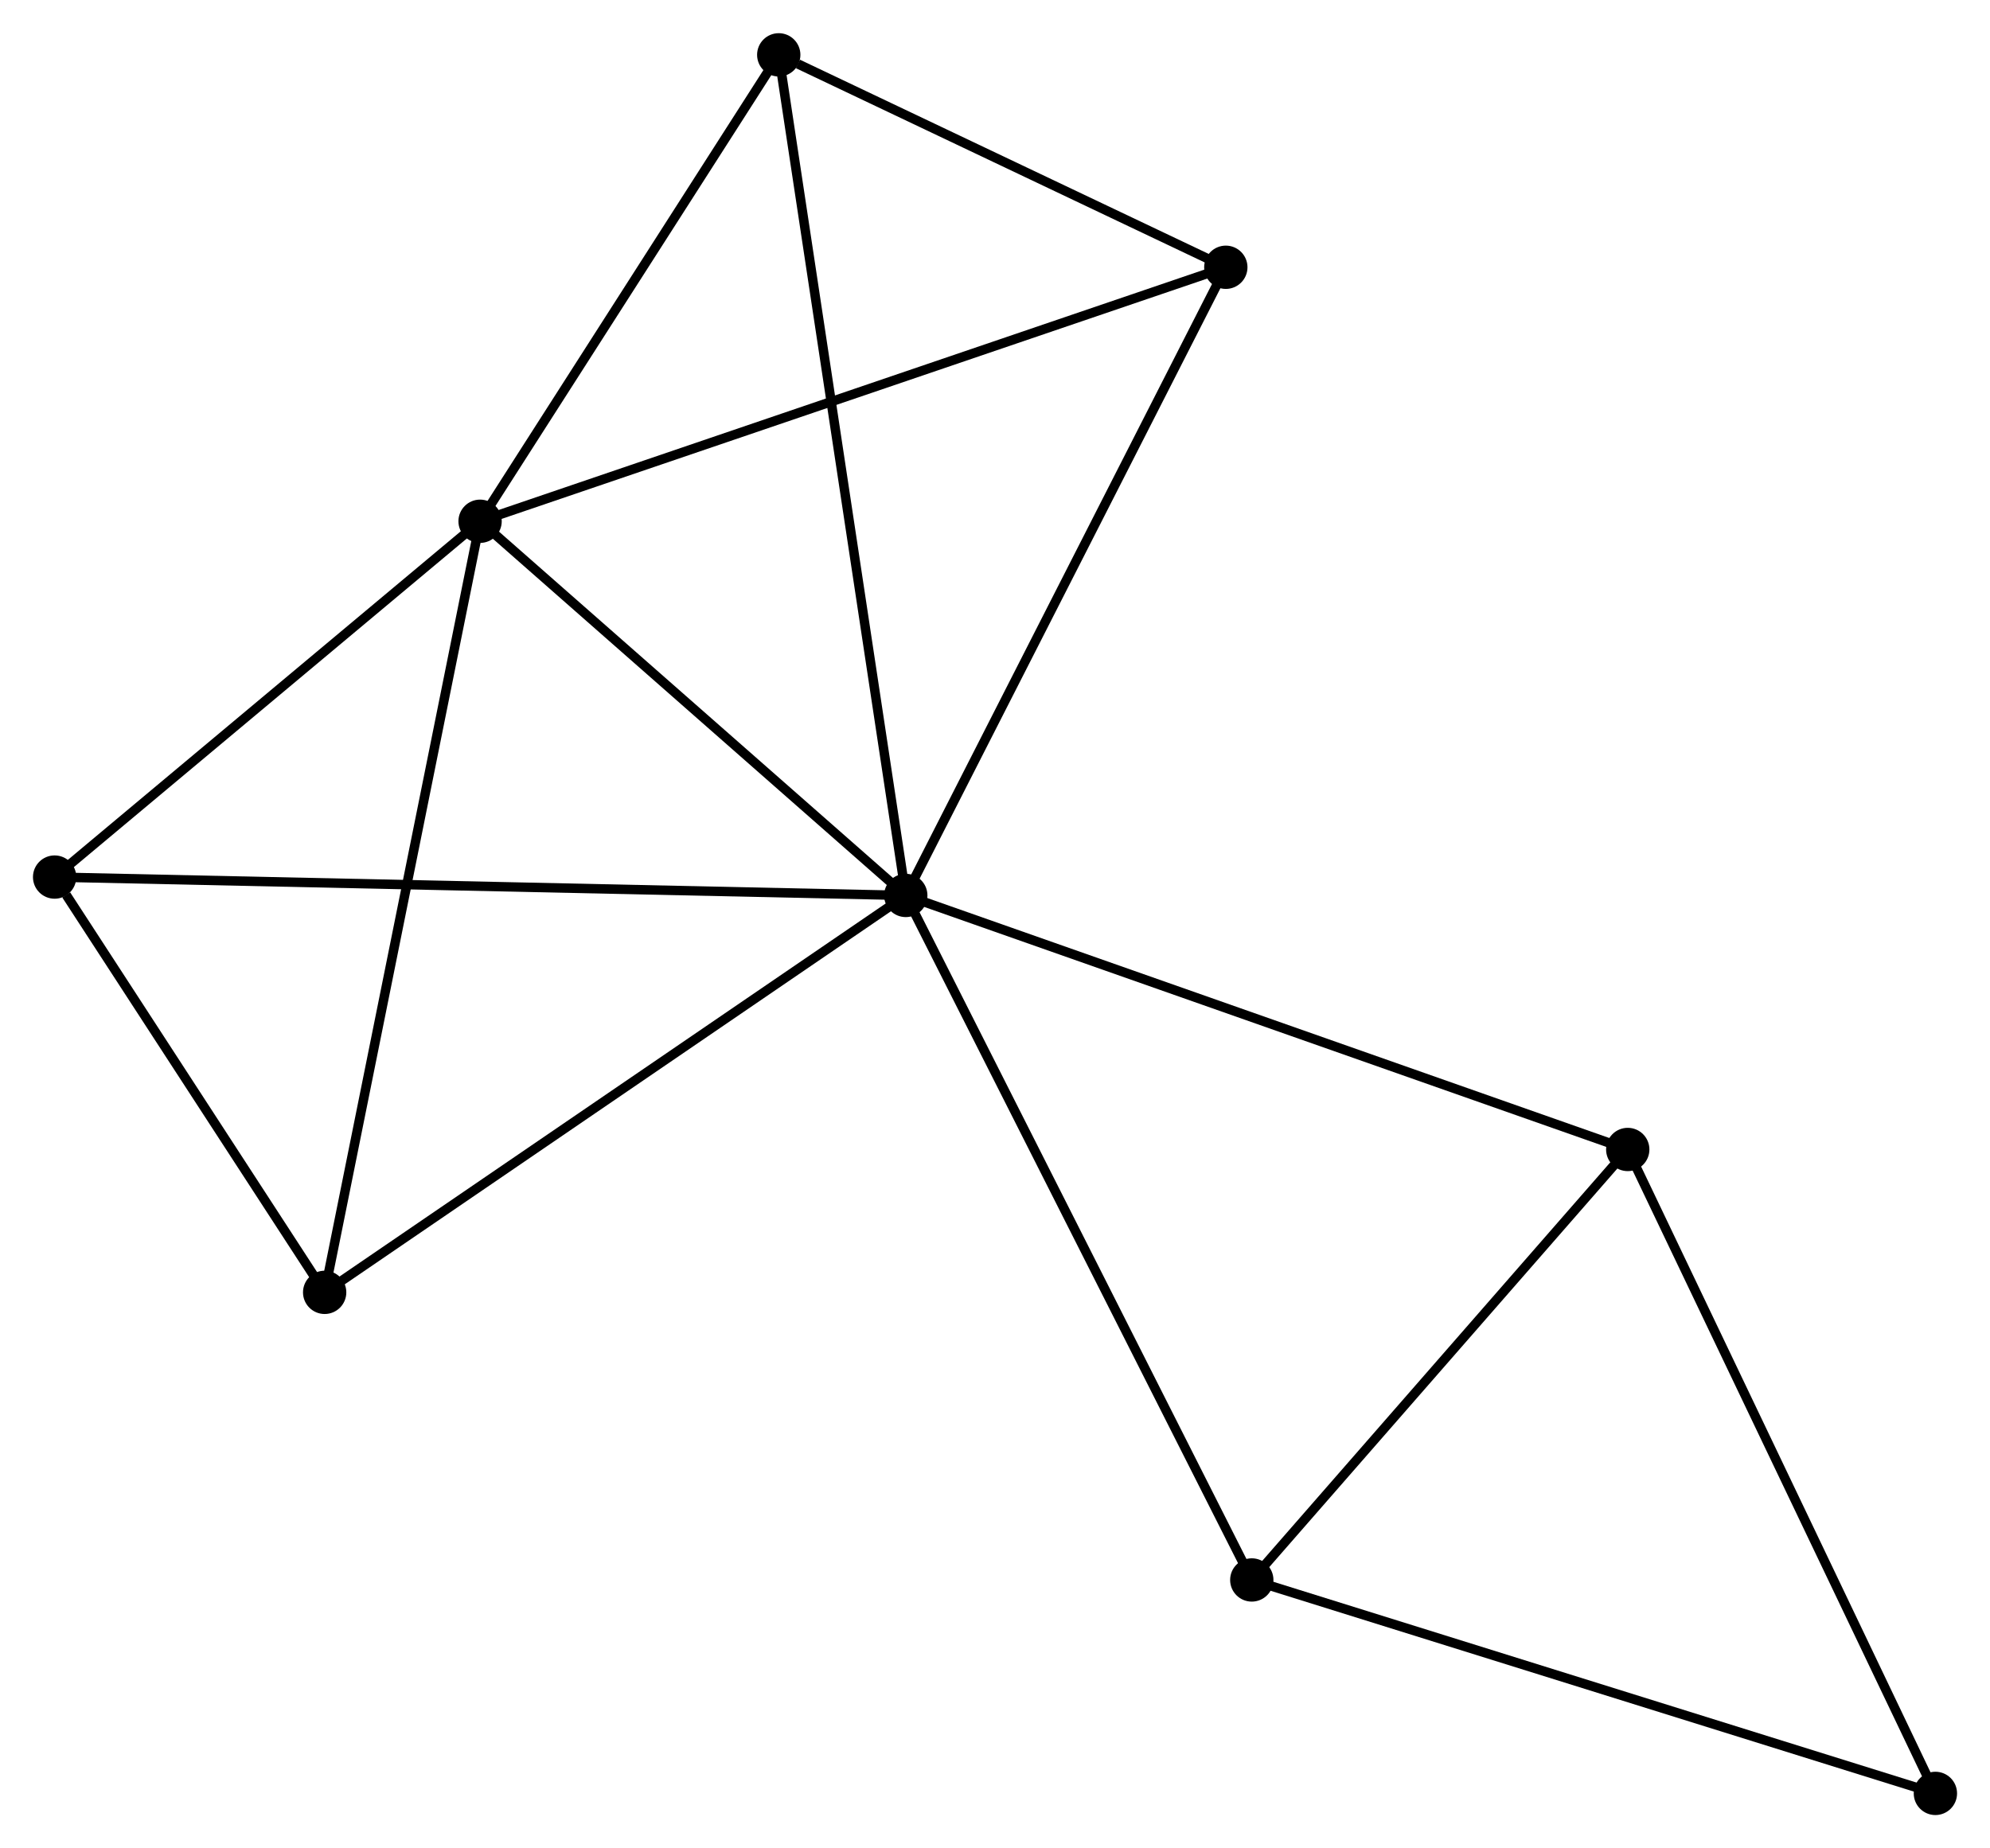 <?xml version="1.0" encoding="UTF-8" standalone="no"?>
<!DOCTYPE svg PUBLIC "-//W3C//DTD SVG 1.1//EN"
 "http://www.w3.org/Graphics/SVG/1.1/DTD/svg11.dtd">
<!-- Generated by graphviz version 2.36.0 (20140111.2315)
 -->
<!-- Title: %3 Pages: 1 -->
<svg width="211pt" height="196pt"
 viewBox="0.00 0.00 211.31 196.24" xmlns="http://www.w3.org/2000/svg" xmlns:xlink="http://www.w3.org/1999/xlink">
<g id="graph0" class="graph" transform="scale(1 1) rotate(0) translate(4 192.242)">
<title>%3</title>
<!-- 0 -->
<g id="node1" class="node"><title>0</title>
<ellipse fill="black" stroke="black" cx="92.181" cy="-97.166" rx="1.8" ry="1.8"/>
</g>
<!-- 1 -->
<g id="node2" class="node"><title>1</title>
<ellipse fill="black" stroke="black" cx="46.978" cy="-136.906" rx="1.8" ry="1.8"/>
</g>
<!-- 0&#45;&#45;1 -->
<g id="edge1" class="edge"><title>0&#45;&#45;1</title>
<path fill="none" stroke="black" d="M90.677,-98.488C83.814,-104.521 55.505,-129.41 48.534,-135.538"/>
</g>
<!-- 2 -->
<g id="node3" class="node"><title>2</title>
<ellipse fill="black" stroke="black" cx="78.692" cy="-186.442" rx="1.8" ry="1.8"/>
</g>
<!-- 0&#45;&#45;2 -->
<g id="edge2" class="edge"><title>0&#45;&#45;2</title>
<path fill="none" stroke="black" d="M91.9,-99.03C90.144,-110.649 80.723,-172.999 78.972,-184.588"/>
</g>
<!-- 3 -->
<g id="node4" class="node"><title>3</title>
<ellipse fill="black" stroke="black" cx="1.8" cy="-99.118" rx="1.8" ry="1.8"/>
</g>
<!-- 0&#45;&#45;3 -->
<g id="edge3" class="edge"><title>0&#45;&#45;3</title>
<path fill="none" stroke="black" d="M90.293,-97.207C78.531,-97.46 15.409,-98.824 3.677,-99.077"/>
</g>
<!-- 4 -->
<g id="node5" class="node"><title>4</title>
<ellipse fill="black" stroke="black" cx="168.844" cy="-70.187" rx="1.8" ry="1.8"/>
</g>
<!-- 0&#45;&#45;4 -->
<g id="edge4" class="edge"><title>0&#45;&#45;4</title>
<path fill="none" stroke="black" d="M94.076,-96.499C104.683,-92.766 156.583,-74.502 167.016,-70.83"/>
</g>
<!-- 5 -->
<g id="node6" class="node"><title>5</title>
<ellipse fill="black" stroke="black" cx="126.165" cy="-163.881" rx="1.8" ry="1.8"/>
</g>
<!-- 0&#45;&#45;5 -->
<g id="edge5" class="edge"><title>0&#45;&#45;5</title>
<path fill="none" stroke="black" d="M93.021,-98.815C97.682,-107.965 120.331,-152.428 125.229,-162.044"/>
</g>
<!-- 6 -->
<g id="node7" class="node"><title>6</title>
<ellipse fill="black" stroke="black" cx="30.474" cy="-55.013" rx="1.8" ry="1.8"/>
</g>
<!-- 0&#45;&#45;6 -->
<g id="edge6" class="edge"><title>0&#45;&#45;6</title>
<path fill="none" stroke="black" d="M90.656,-96.124C82.193,-90.343 41.068,-62.249 32.173,-56.173"/>
</g>
<!-- 7 -->
<g id="node8" class="node"><title>7</title>
<ellipse fill="black" stroke="black" cx="128.922" cy="-24.468" rx="1.8" ry="1.8"/>
</g>
<!-- 0&#45;&#45;7 -->
<g id="edge7" class="edge"><title>0&#45;&#45;7</title>
<path fill="none" stroke="black" d="M93.089,-95.369C98.173,-85.311 123.046,-36.095 128.046,-26.202"/>
</g>
<!-- 1&#45;&#45;2 -->
<g id="edge8" class="edge"><title>1&#45;&#45;2</title>
<path fill="none" stroke="black" d="M48.034,-138.554C52.849,-146.075 72.71,-177.099 77.6,-184.737"/>
</g>
<!-- 1&#45;&#45;3 -->
<g id="edge9" class="edge"><title>1&#45;&#45;3</title>
<path fill="none" stroke="black" d="M45.475,-135.648C38.616,-129.911 10.322,-106.245 3.355,-100.418"/>
</g>
<!-- 1&#45;&#45;5 -->
<g id="edge10" class="edge"><title>1&#45;&#45;5</title>
<path fill="none" stroke="black" d="M48.936,-137.572C59.891,-141.305 113.5,-159.566 124.276,-163.237"/>
</g>
<!-- 1&#45;&#45;6 -->
<g id="edge11" class="edge"><title>1&#45;&#45;6</title>
<path fill="none" stroke="black" d="M46.57,-134.881C44.287,-123.551 33.114,-68.111 30.868,-56.966"/>
</g>
<!-- 2&#45;&#45;5 -->
<g id="edge12" class="edge"><title>2&#45;&#45;5</title>
<path fill="none" stroke="black" d="M80.732,-185.473C88.54,-181.762 116.481,-168.483 124.185,-164.822"/>
</g>
<!-- 3&#45;&#45;6 -->
<g id="edge13" class="edge"><title>3&#45;&#45;6</title>
<path fill="none" stroke="black" d="M3.032,-97.222C7.749,-89.968 24.625,-64.009 29.278,-56.852"/>
</g>
<!-- 4&#45;&#45;7 -->
<g id="edge14" class="edge"><title>4&#45;&#45;7</title>
<path fill="none" stroke="black" d="M167.516,-68.666C161.455,-61.724 136.452,-33.091 130.297,-26.041"/>
</g>
<!-- 8 -->
<g id="node9" class="node"><title>8</title>
<ellipse fill="black" stroke="black" cx="201.512" cy="-1.8" rx="1.8" ry="1.8"/>
</g>
<!-- 4&#45;&#45;8 -->
<g id="edge15" class="edge"><title>4&#45;&#45;8</title>
<path fill="none" stroke="black" d="M169.652,-68.496C174.132,-59.117 195.903,-13.54 200.612,-3.683"/>
</g>
<!-- 7&#45;&#45;8 -->
<g id="edge16" class="edge"><title>7&#45;&#45;8</title>
<path fill="none" stroke="black" d="M130.717,-23.907C140.76,-20.771 189.902,-5.426 199.78,-2.341"/>
</g>
</g>
</svg>
